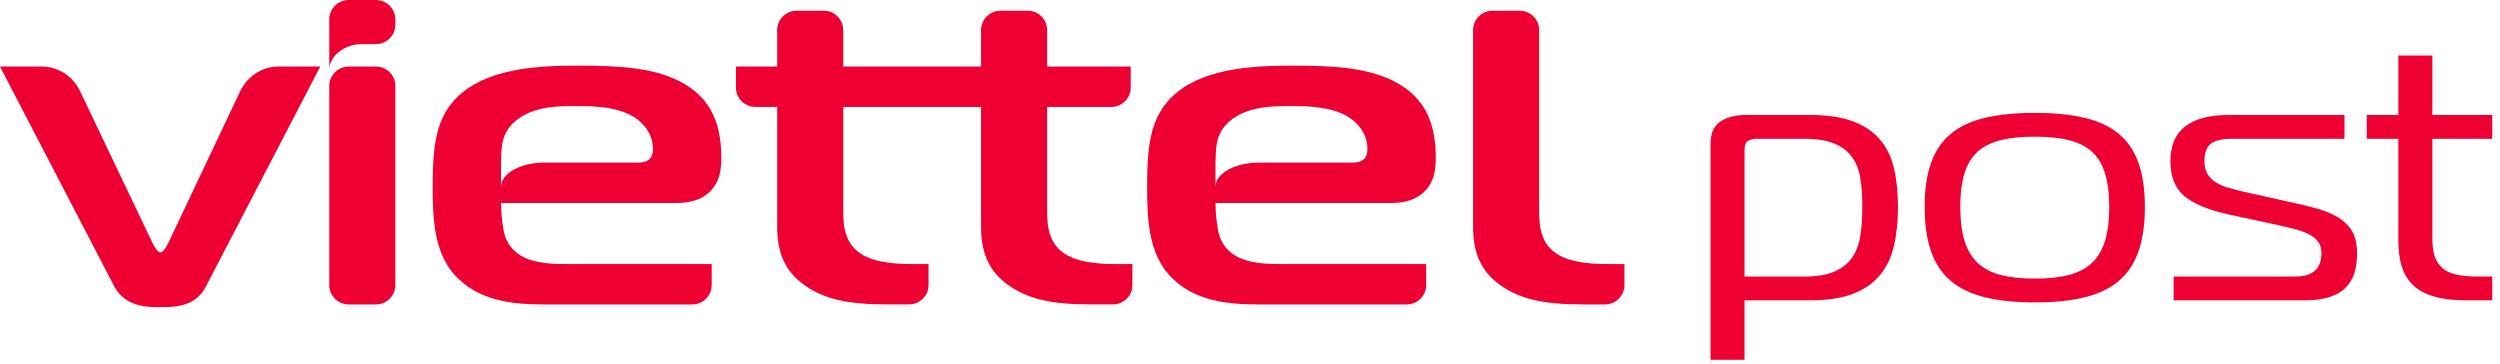 <svg width="165" height="24" viewBox="0 0 165 24" fill="none" xmlns="http://www.w3.org/2000/svg">
<path d="M24.806 4.393H23.02C22.308 4.393 21.732 4.965 21.732 5.672V18.814C21.732 19.521 22.309 20.093 23.02 20.093H24.806C25.517 20.093 26.093 19.521 26.093 18.814V5.671C26.093 4.965 25.517 4.393 24.806 4.393Z" fill="#EE0033"/>
<path d="M18.382 4.393C17.256 4.393 16.31 5.064 15.852 6.024L11.108 16.034C10.996 16.271 10.773 16.657 10.586 16.657C10.4 16.657 10.176 16.272 10.064 16.034L5.288 6.024C4.83 5.063 3.885 4.393 2.759 4.393H0L7.53 18.878C8.275 20.301 9.803 20.271 10.586 20.271C11.667 20.271 12.934 20.212 13.606 18.878L21.136 4.393H18.382Z" fill="#EE0033"/>
<path d="M101.584 1.987C101.584 1.28 101.008 0.708 100.296 0.708H98.51C97.799 0.708 97.223 1.28 97.223 1.987V14.969C97.223 16.953 97.931 18.108 99.198 18.938C100.428 19.738 101.845 20.093 104.491 20.093H105.925C106.637 20.093 107.213 19.52 107.213 18.814V17.427H106.131C105.349 17.427 103.709 17.398 102.739 16.746C101.471 15.916 101.583 14.435 101.583 13.369V1.987H101.584Z" fill="#EE0033"/>
<path d="M73.659 17.427C72.876 17.427 71.236 17.397 70.267 16.745C68.999 15.916 69.111 14.435 69.111 13.368V7.059H73.341C74.051 7.059 74.628 6.486 74.628 5.78V4.393H69.111V1.987C69.111 1.28 68.535 0.708 67.824 0.708H66.038C65.326 0.708 64.75 1.28 64.75 1.987V4.393H55.654V1.987C55.654 1.28 55.078 0.708 54.367 0.708H52.581C51.869 0.708 51.293 1.28 51.293 1.987V4.393H48.572V5.78C48.572 6.486 49.148 7.059 49.859 7.059H51.294V14.968C51.294 16.952 52.002 18.108 53.269 18.937C54.5 19.737 55.916 20.092 58.563 20.092H59.997C60.708 20.092 61.284 19.519 61.284 18.814V17.427H60.203C59.42 17.427 57.779 17.397 56.81 16.745C55.542 15.916 55.654 14.435 55.654 13.368V7.059H64.75V14.968C64.75 16.952 65.458 18.108 66.726 18.937C67.956 19.737 69.372 20.092 72.019 20.092H73.453C74.163 20.092 74.74 19.519 74.74 18.814V17.427H73.659Z" fill="#EE0033"/>
<path d="M46.971 18.815V17.428H37.316C35.713 17.428 33.887 17.251 33.328 15.562C33.178 15.088 33.067 14.081 33.067 13.4H44.548C45.331 13.4 46.077 13.281 46.673 12.807C47.493 12.156 47.605 11.237 47.605 10.438C47.605 8.453 47.12 6.498 44.809 5.343C42.983 4.424 40.597 4.335 38.286 4.335C36.422 4.335 33.067 4.335 30.905 5.816C28.743 7.298 28.557 9.46 28.557 12.393C28.557 14.466 28.669 16.628 29.973 18.11C31.613 19.946 33.999 20.094 36.012 20.094H45.684C46.395 20.094 46.971 19.521 46.971 18.815ZM43.094 9.815C43.094 10.229 42.982 10.733 42.125 10.733H35.922C34.345 10.733 33.066 11.45 33.066 12.333V10.733C33.103 9.697 33.066 8.838 33.961 8.038C35.153 6.971 36.943 7.001 38.098 7.001C39.328 7.001 40.745 7.06 41.826 7.712C42.46 8.097 43.094 8.838 43.094 9.815Z" fill="#EE0033"/>
<path d="M94.126 18.815V17.428H84.471C82.868 17.428 81.042 17.251 80.483 15.562C80.333 15.088 80.221 14.081 80.221 13.4H91.703C92.485 13.4 93.23 13.281 93.827 12.807C94.647 12.156 94.76 11.237 94.76 10.438C94.76 8.453 94.275 6.498 91.963 5.343C90.137 4.424 87.751 4.335 85.44 4.335C83.576 4.335 80.221 4.335 78.059 5.816C75.897 7.298 75.711 9.46 75.711 12.393C75.711 14.466 75.823 16.628 77.127 18.11C78.767 19.946 81.153 20.094 83.166 20.094H92.838C93.549 20.094 94.126 19.521 94.126 18.815ZM90.249 9.815C90.249 10.229 90.137 10.733 89.28 10.733H83.077C81.5 10.733 80.221 11.45 80.221 12.333V10.733C80.258 9.697 80.221 8.838 81.116 8.038C82.308 6.971 84.098 7.001 85.253 7.001C86.484 7.001 87.9 7.06 88.981 7.712C89.615 8.097 90.249 8.838 90.249 9.815Z" fill="#EE0033"/>
<path d="M24.806 0H23.02C22.308 0 21.732 0.572 21.732 1.279V1.633V4.393H21.75C21.874 3.668 22.704 2.911 23.914 2.911H24.807C25.517 2.911 26.094 2.338 26.094 1.633V1.279C26.093 0.572 25.517 0 24.806 0Z" fill="#EE0033"/>
<path d="M115.139 23.746H112.895V9.505C112.895 8.813 113.108 8.321 113.536 8.028C113.964 7.736 114.525 7.59 115.219 7.59H119.468C120.608 7.59 121.547 7.729 122.287 8.005C123.026 8.282 123.618 8.679 124.064 9.194C124.509 9.709 124.821 10.344 124.999 11.098C125.177 11.852 125.266 12.706 125.266 13.66C125.266 14.613 125.176 15.472 124.999 16.233C124.821 16.994 124.509 17.64 124.064 18.171C123.618 18.702 123.026 19.11 122.287 19.394C121.547 19.679 120.608 19.821 119.468 19.821H115.139V23.746ZM115.139 18.253H119.067C119.922 18.253 120.603 18.138 121.111 17.906C121.618 17.676 122.005 17.357 122.273 16.949C122.541 16.542 122.714 16.057 122.794 15.495C122.874 14.933 122.914 14.321 122.914 13.66C122.914 12.998 122.875 12.39 122.794 11.836C122.714 11.282 122.54 10.809 122.273 10.417C122.006 10.024 121.618 9.717 121.111 9.493C120.603 9.271 119.921 9.159 119.067 9.159H115.968C115.701 9.159 115.495 9.209 115.353 9.309C115.21 9.409 115.14 9.597 115.14 9.874V18.253H115.139Z" fill="#EE0033"/>
<path d="M134.295 7.45C135.56 7.45 136.651 7.557 137.568 7.773C138.486 7.989 139.238 8.338 139.826 8.823C140.414 9.308 140.85 9.946 141.135 10.739C141.42 11.532 141.562 12.505 141.562 13.659C141.562 14.812 141.42 15.793 141.135 16.601C140.85 17.409 140.414 18.059 139.826 18.551C139.238 19.044 138.486 19.402 137.568 19.625C136.65 19.847 135.56 19.959 134.295 19.959C133.031 19.959 131.94 19.847 131.022 19.625C130.105 19.401 129.352 19.044 128.764 18.551C128.176 18.059 127.74 17.409 127.455 16.601C127.17 15.793 127.027 14.812 127.027 13.659C127.027 12.505 127.169 11.531 127.455 10.739C127.74 9.946 128.176 9.308 128.764 8.823C129.352 8.338 130.104 7.989 131.022 7.773C131.94 7.558 133.03 7.45 134.295 7.45ZM129.379 13.659C129.379 14.52 129.467 15.251 129.645 15.851C129.824 16.45 130.104 16.94 130.487 17.316C130.87 17.693 131.373 17.967 131.997 18.135C132.62 18.305 133.386 18.389 134.295 18.389C135.203 18.389 135.969 18.305 136.592 18.135C137.216 17.967 137.719 17.693 138.102 17.316C138.486 16.94 138.765 16.45 138.944 15.851C139.122 15.251 139.211 14.52 139.211 13.659C139.211 12.797 139.121 12.07 138.944 11.478C138.765 10.885 138.485 10.408 138.102 10.047C137.719 9.685 137.216 9.424 136.592 9.262C135.969 9.1 135.203 9.02 134.295 9.02C133.386 9.02 132.62 9.1 131.997 9.262C131.373 9.424 130.87 9.686 130.487 10.047C130.103 10.408 129.823 10.885 129.645 11.478C129.467 12.07 129.379 12.797 129.379 13.659Z" fill="#EE0033"/>
<path d="M143.462 18.252H151.504C152.644 18.252 153.214 17.737 153.214 16.705C153.214 16.383 153.134 16.121 152.973 15.921C152.813 15.721 152.586 15.552 152.292 15.413C151.998 15.275 151.637 15.156 151.21 15.056C150.782 14.956 150.293 14.844 149.741 14.721L147.149 14.167C145.795 13.875 144.807 13.471 144.183 12.955C143.56 12.44 143.248 11.667 143.248 10.636C143.248 9.606 143.573 8.84 144.223 8.34C144.874 7.84 145.822 7.59 147.069 7.59H154.738V9.159H147.31C146.65 9.159 146.183 9.271 145.907 9.493C145.63 9.717 145.492 10.098 145.492 10.636C145.492 10.975 145.559 11.256 145.693 11.479C145.826 11.702 146.009 11.886 146.241 12.033C146.472 12.179 146.748 12.299 147.069 12.391C147.39 12.482 147.746 12.575 148.138 12.668L150.943 13.291C151.655 13.444 152.297 13.598 152.866 13.752C153.436 13.906 153.922 14.106 154.323 14.353C154.724 14.599 155.031 14.907 155.245 15.276C155.459 15.646 155.566 16.13 155.566 16.73C155.566 17.207 155.508 17.634 155.392 18.011C155.276 18.388 155.085 18.712 154.818 18.98C154.55 19.25 154.194 19.458 153.748 19.603C153.303 19.75 152.742 19.823 152.065 19.823H143.461V18.252H143.462Z" fill="#EE0033"/>
<path d="M162.807 19.821C161.916 19.821 161.182 19.733 160.603 19.556C160.024 19.379 159.565 19.121 159.227 18.783C158.888 18.445 158.648 18.033 158.506 17.548C158.363 17.064 158.291 16.514 158.291 15.898V9.159H156.207V7.589H158.291V3.666H160.536V7.589H164.49V9.159H160.536V15.783C160.536 16.26 160.594 16.657 160.709 16.971C160.825 17.286 161.003 17.54 161.244 17.733C161.485 17.926 161.796 18.06 162.179 18.137C162.562 18.214 163.02 18.253 163.555 18.253H164.49V19.822H162.807V19.821Z" fill="#EE0033"/>
</svg>
